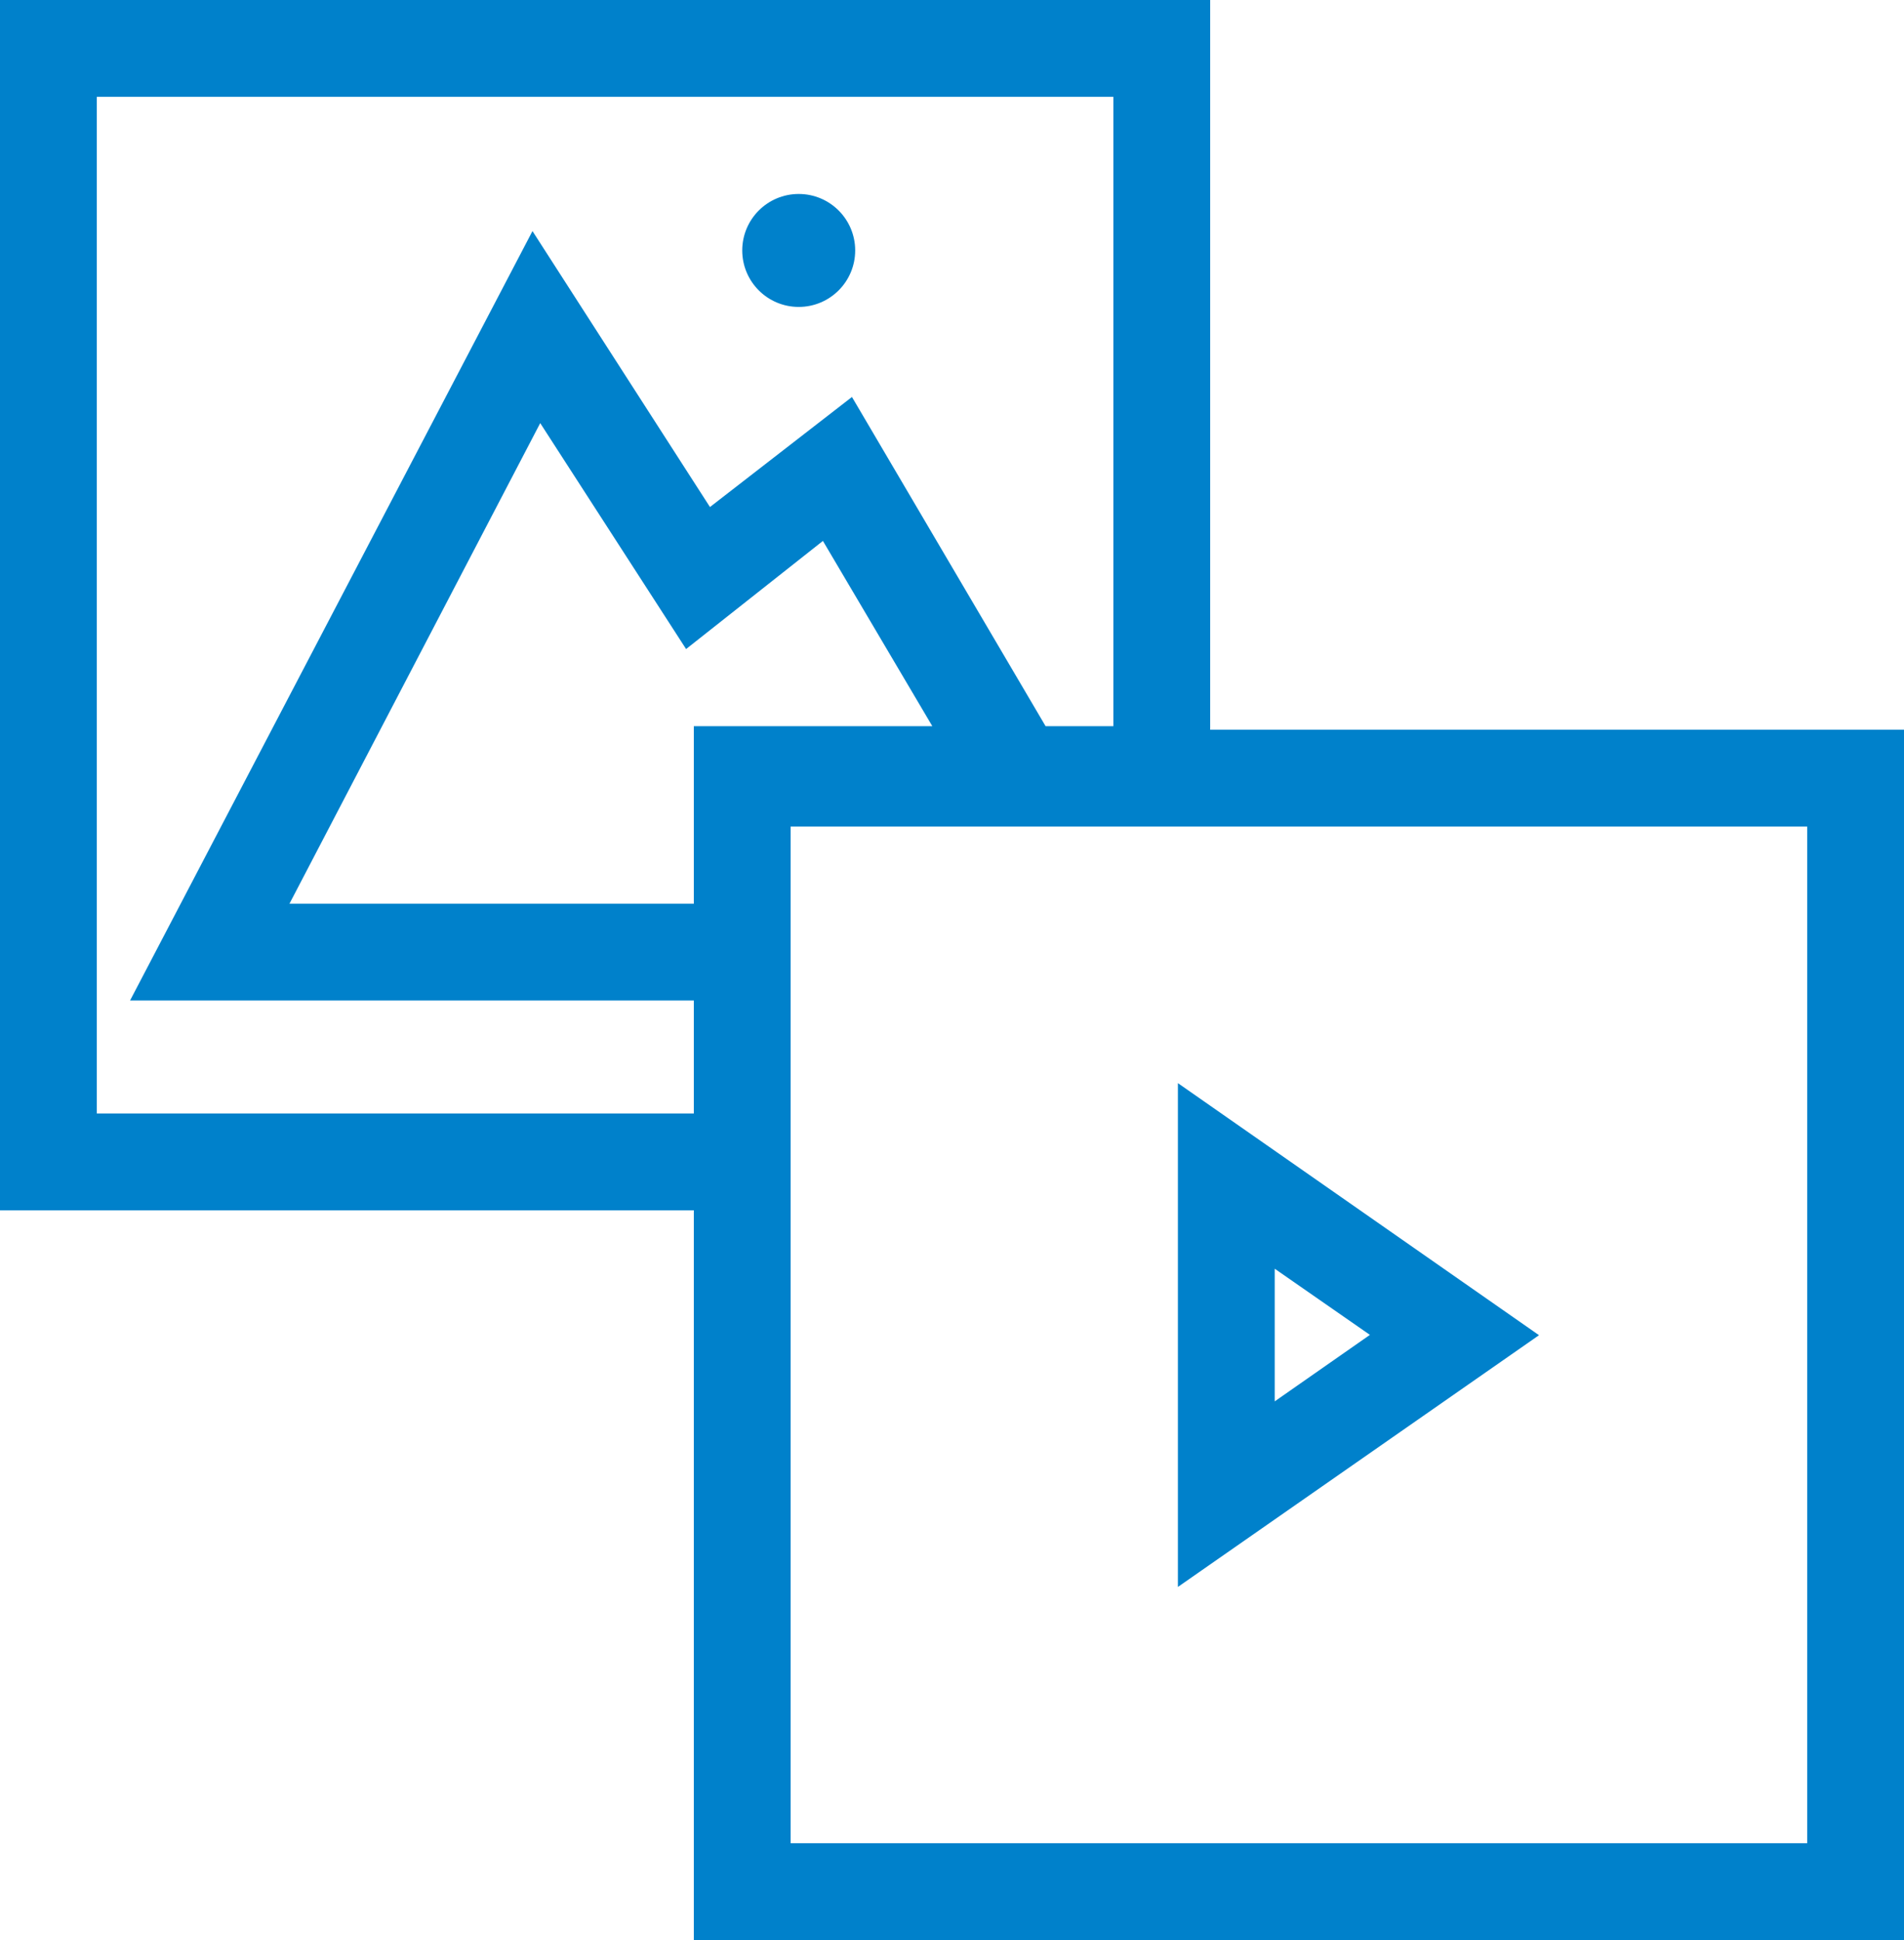 <svg id="Слой_1" data-name="Слой 1" xmlns="http://www.w3.org/2000/svg" width="59" height="60.11" viewBox="0 0 59 60.11"><defs><style>.cls-1{fill:#0081cb}</style></defs><title>photo video</title><path class="cls-1" d="M38 22.61V0H.5v37.5H22v22.61h37.5v-37.5zM22 28H9.47l7.77-14.89 4.52 7L26 16.76l3.39 5.74H22V28zM3.5 34.5V3H35v19.5h-2.1l-6-10.2-4.4 3.41L17 7.16 4.53 31H22v3.5zm53 22.61H25v-31.5h31.5z" transform="translate(-.5)"/><circle class="cls-1" cx="24.75" cy="7.76" r="1.75"/><path class="cls-1" d="M37 33.56v15.61l11.19-7.8zm3 5.75l2.95 2.05L40 43.42z" transform="translate(-.5)"/></svg>